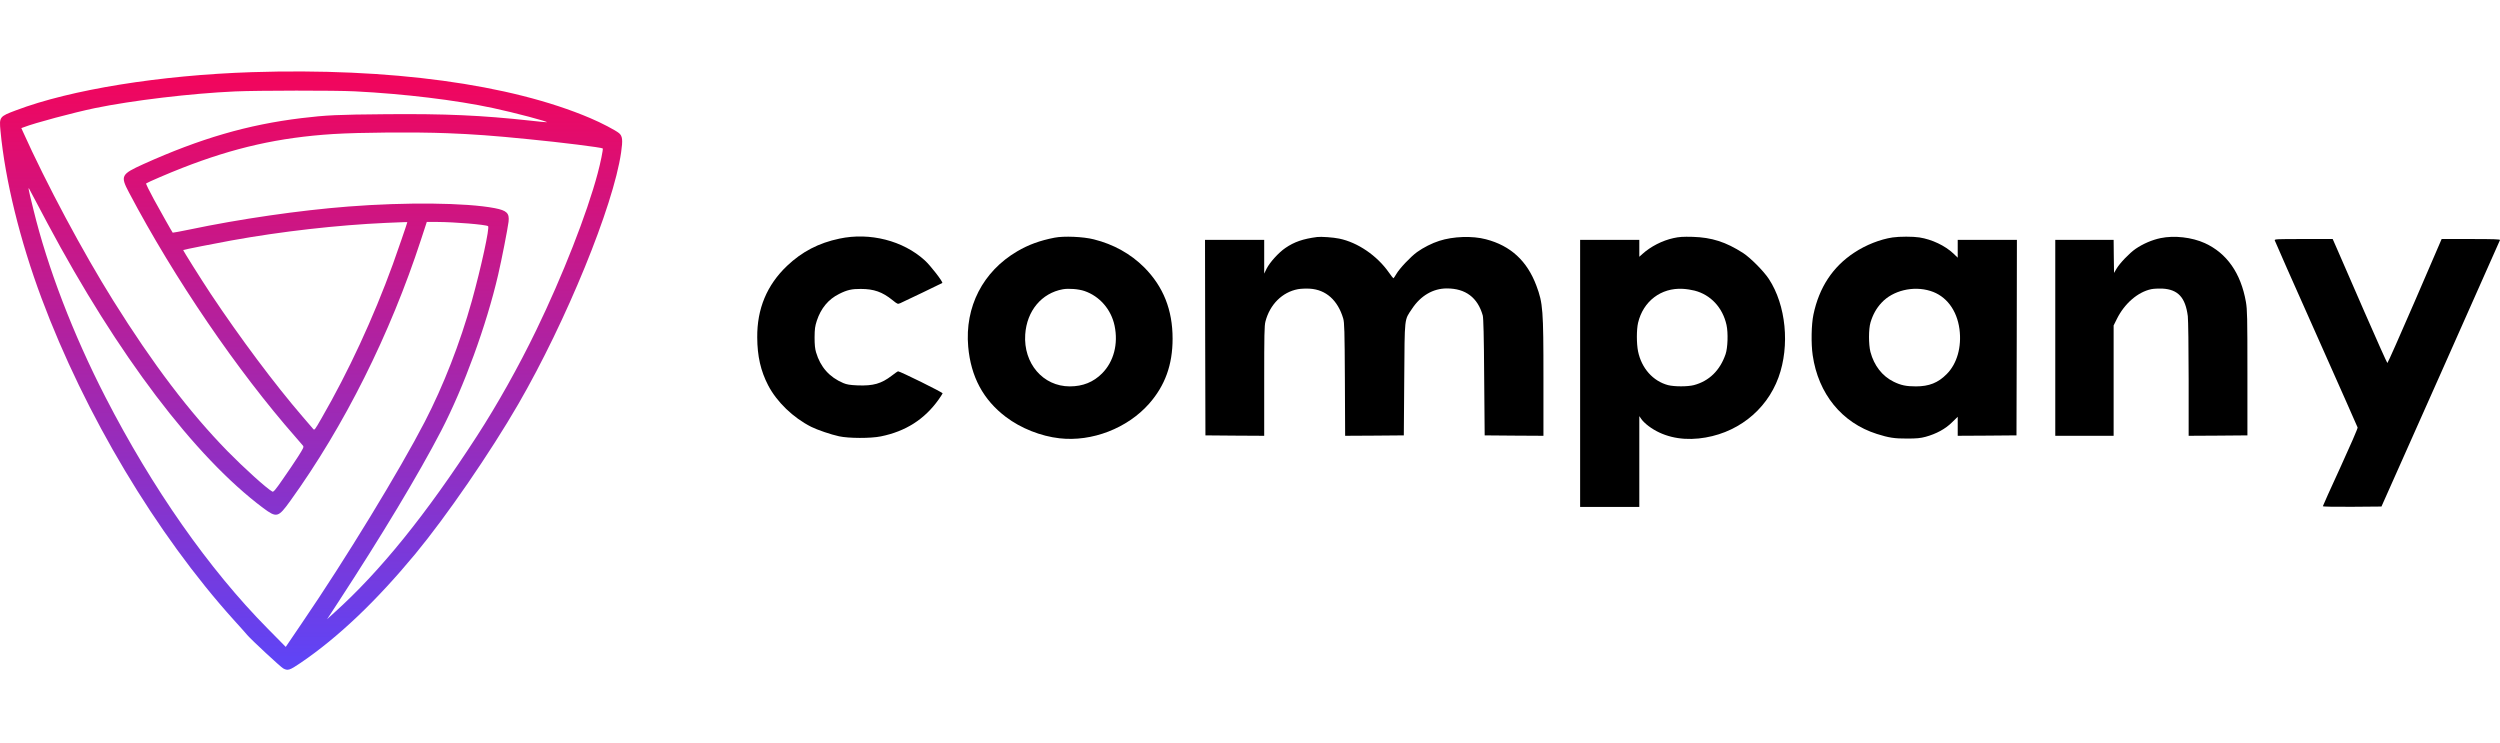 <svg width="377" height="112" viewBox="0 0 377 112" fill="none" xmlns="http://www.w3.org/2000/svg">
<path d="M37.974 10.882C24.134 11.337 10.659 13.508 2.4 16.64C-0.089 17.574 -0.126 17.625 0.075 19.746C0.766 27.12 3.016 36.275 6.259 44.962C12.821 62.539 23.569 80.519 35.234 93.462C36.189 94.51 37.12 95.558 37.295 95.772C37.937 96.517 42.311 100.583 42.713 100.798C43.405 101.177 43.669 101.088 45.328 99.965C50.997 96.113 56.704 90.684 62.625 83.537C67.326 77.855 73.963 68.195 78.162 60.935C85.402 48.422 92.492 31.073 93.661 23.004C93.937 21.11 93.875 20.516 93.347 20.075C92.844 19.658 90.669 18.509 89.01 17.814C76.942 12.675 58.766 10.213 37.974 10.882ZM53.511 13.774C60.953 14.152 68.721 15.087 74.365 16.299C77.508 16.968 82.913 18.395 82.436 18.433C82.348 18.446 81.241 18.332 79.984 18.193C72.58 17.385 67.15 17.145 58.212 17.221C50.846 17.284 49.212 17.36 45.454 17.814C37.358 18.799 30.206 20.883 21.633 24.746C18.239 26.287 18.126 26.514 19.458 29.04C26.284 41.982 35.774 55.91 44.636 65.986C45.127 66.541 45.592 67.097 45.692 67.21C45.843 67.413 45.743 67.602 44.951 68.852C44.448 69.635 43.417 71.175 42.65 72.261C41.532 73.89 41.23 74.231 41.066 74.13C40.199 73.65 36.793 70.569 34.316 68.044C28.559 62.147 23.116 54.988 17.082 45.341C12.532 38.068 6.963 27.663 3.431 19.797L3.217 19.317L3.569 19.191C5.254 18.534 11.036 16.994 14.279 16.312C19.974 15.137 28.798 14.089 35.46 13.786C38.967 13.635 50.545 13.622 53.511 13.774ZM67.452 20.087C71.349 20.239 74.353 20.453 79.645 20.984C84.573 21.463 90.745 22.234 90.895 22.385C90.983 22.461 90.556 24.57 90.129 26.148C88.52 32.209 84.837 41.603 80.852 49.823C78.199 55.303 74.981 61.036 71.939 65.733C64.246 77.615 57.333 86.163 50.369 92.426L49.325 93.373L51.06 90.722C57.534 80.81 63.09 71.579 66.509 65.001C69.953 58.359 73.347 49.078 75.12 41.439C75.673 39.065 76.553 34.52 76.691 33.446C76.842 32.146 76.427 31.742 74.604 31.388C70.318 30.567 61.217 30.466 52.493 31.148C45.177 31.716 36.189 33.017 28.547 34.621C27.189 34.898 26.058 35.113 26.045 35.088C25.944 34.974 24.273 32.007 23.179 30.012C22.5 28.762 21.985 27.714 22.035 27.663C22.211 27.512 25.58 26.06 27.478 25.327C35.322 22.259 42.097 20.731 50.23 20.213C54.291 19.961 62.499 19.898 67.452 20.087ZM7.152 33.661C17.736 53.51 29.389 68.903 39.684 76.605C41.733 78.12 41.947 78.07 43.769 75.544C51.927 64.231 58.841 50.392 63.505 36.085L64.359 33.472H65.994C68.533 33.484 73.234 33.863 73.599 34.103C73.875 34.267 72.555 40.341 71.147 45.404C69.375 51.743 66.874 58.145 64.058 63.599C60.287 70.898 52.041 84.421 45.617 93.828C44.461 95.533 43.417 97.073 43.304 97.237L43.09 97.553L40.35 94.775C31.488 85.81 22.953 73.612 15.888 59.862C11.011 50.379 7.164 40.341 5.04 31.603C4.135 27.928 4.147 27.941 4.675 28.989C4.927 29.469 6.033 31.578 7.152 33.661ZM61.418 33.522C61.418 33.623 59.872 38.118 59.243 39.848C56.289 47.967 52.556 56.023 48.496 63.056C47.477 64.837 47.415 64.925 47.226 64.685C47.113 64.546 46.371 63.675 45.567 62.753C41.406 57.917 36.227 50.985 31.79 44.331C30.256 42.007 27.579 37.752 27.629 37.702C27.692 37.651 32.695 36.654 34.895 36.262C42.424 34.898 50.884 33.939 58.212 33.611C61.431 33.472 61.418 33.472 61.418 33.522Z" fill="url(#paint0_linear_1_2959)"/>
<path d="M126.598 35.982C123.455 36.639 120.941 37.952 118.678 40.099C115.649 42.99 114.153 46.564 114.191 50.882C114.203 53.723 114.719 55.946 115.837 58.105C117.145 60.617 119.608 62.991 122.336 64.368C123.241 64.822 125.303 65.529 126.535 65.794C127.98 66.11 131.299 66.123 132.832 65.807C136.578 65.049 139.419 63.231 141.544 60.251C141.845 59.822 142.122 59.393 142.147 59.317C142.185 59.178 135.736 55.996 135.435 55.996C135.372 55.996 134.944 56.286 134.479 56.653C132.895 57.865 131.689 58.206 129.338 58.117C128.169 58.067 127.704 57.991 127.163 57.764C125.077 56.88 123.719 55.352 123.065 53.142C122.902 52.599 122.839 51.981 122.839 50.882C122.852 49.594 122.902 49.215 123.178 48.357C123.794 46.488 124.926 45.124 126.535 44.329C127.729 43.723 128.458 43.559 129.803 43.571C131.789 43.571 133.059 44.026 134.58 45.251C135.347 45.869 135.372 45.882 135.761 45.718C136.352 45.453 142.047 42.725 142.097 42.675C142.248 42.536 140.312 40.036 139.457 39.265C136.189 36.285 131.173 35.01 126.598 35.982Z" fill="black"/>
<path d="M159.028 35.842C156.815 36.271 155.068 36.915 153.396 37.9C148.217 40.943 145.477 46.272 146.005 52.282C146.407 56.815 148.268 60.287 151.687 62.876C153.937 64.581 156.954 65.78 159.782 66.096C164.672 66.651 170.014 64.581 173.283 60.881C175.696 58.141 176.827 54.997 176.827 51.07C176.827 46.726 175.432 43.228 172.553 40.324C170.504 38.279 167.928 36.839 164.948 36.094C163.364 35.69 160.423 35.564 159.028 35.842ZM163.54 43.885C165.828 44.668 167.563 46.663 168.078 49.113C168.657 51.865 167.953 54.542 166.193 56.31C164.886 57.623 163.289 58.267 161.328 58.267C157.293 58.267 154.314 54.807 154.603 50.438C154.842 46.878 157.067 44.201 160.285 43.62C161.165 43.468 162.648 43.582 163.54 43.885Z" fill="black"/>
<path d="M198.623 35.742C196.499 36.02 195.179 36.474 193.834 37.396C192.815 38.091 191.496 39.555 191.018 40.49L190.641 41.26V38.722V36.171H186.178H181.716L181.741 50.907L181.779 65.655L186.216 65.693L190.641 65.718V57.473C190.641 50.452 190.666 49.114 190.829 48.483C191.496 45.907 193.369 44.051 195.732 43.609C196.147 43.533 196.964 43.495 197.529 43.533C199.955 43.684 201.74 45.275 202.557 48.028C202.733 48.647 202.771 49.758 202.809 57.233L202.847 65.718L207.271 65.693L211.696 65.655L211.759 57.195C211.834 47.599 211.746 48.344 212.941 46.551C214.235 44.593 216.108 43.495 218.182 43.495C221.011 43.495 222.833 44.871 223.6 47.574C223.701 47.952 223.776 50.667 223.814 56.88L223.889 65.655L228.327 65.693L232.751 65.718V56.968C232.751 46.765 232.676 45.717 231.696 43.104C230.3 39.353 227.811 37.055 224.078 36.083C222.042 35.54 219.138 35.641 217.039 36.323C215.957 36.664 214.638 37.333 213.707 38.002C212.739 38.697 211.055 40.477 210.565 41.323C210.364 41.677 210.163 41.967 210.125 41.967C210.087 41.967 209.785 41.576 209.446 41.096C207.661 38.545 204.732 36.55 201.954 35.982C201.062 35.793 199.214 35.666 198.623 35.742Z" fill="black"/>
<path d="M252.362 35.905C250.678 36.272 248.931 37.168 247.686 38.292L247.208 38.721V37.446V36.171H242.746H238.283V56.31V76.45H242.746H247.208V69.606V62.75L247.523 63.205C247.686 63.457 248.164 63.924 248.591 64.24C250.615 65.768 253.255 66.424 256.171 66.121C261.74 65.541 266.34 62.005 268.201 56.904C269.936 52.131 269.332 46.007 266.743 42.067C265.951 40.868 263.965 38.873 262.858 38.153C260.256 36.486 258.145 35.804 255.253 35.716C253.795 35.678 253.217 35.716 252.362 35.905ZM255.53 43.822C257.969 44.441 259.779 46.386 260.357 48.999C260.621 50.199 260.546 52.447 260.219 53.406C259.376 55.868 257.73 57.472 255.429 58.078C254.487 58.318 252.501 58.318 251.545 58.078C249.27 57.472 247.548 55.54 247.02 52.989C246.781 51.803 246.781 49.719 247.02 48.684C247.787 45.426 250.489 43.368 253.77 43.557C254.311 43.583 255.103 43.709 255.53 43.822Z" fill="black"/>
<path d="M285.419 35.804C283.534 36.082 281.359 36.941 279.612 38.102C276.369 40.236 274.32 43.355 273.465 47.446C273.15 48.923 273.1 51.84 273.352 53.557C274.194 59.391 277.751 63.76 283.031 65.439C284.828 66.007 285.683 66.146 287.619 66.134C289.014 66.134 289.593 66.083 290.384 65.869C291.993 65.427 293.364 64.682 294.357 63.697L295.224 62.851V64.278V65.717L299.661 65.692L304.086 65.654L304.124 50.906L304.149 36.17H299.687H295.224V37.509V38.86L294.57 38.228C293.301 37.041 291.352 36.107 289.442 35.804C288.499 35.653 286.437 35.653 285.419 35.804ZM291.101 43.873C293.477 44.605 295.098 46.739 295.488 49.63C295.84 52.32 295.123 54.858 293.552 56.424C292.27 57.724 290.9 58.267 288.926 58.267C287.456 58.267 286.664 58.103 285.557 57.56C283.835 56.714 282.616 55.136 282.063 53.078C281.774 51.941 281.774 49.618 282.075 48.62C282.427 47.446 282.955 46.486 283.735 45.653C285.432 43.809 288.511 43.065 291.101 43.873Z" fill="black"/>
<path d="M325.824 35.906C324.542 36.171 323.159 36.765 322.053 37.523C321.148 38.141 319.64 39.707 319.162 40.54L318.797 41.159L318.76 38.659L318.735 36.171H314.335H309.935V50.945V65.718H314.335H318.735V57.397V49.076L319.225 48.091C320.381 45.768 322.38 44.038 324.404 43.609C324.768 43.533 325.523 43.495 326.088 43.52C328.439 43.647 329.558 44.846 329.922 47.675C329.985 48.192 330.048 52.46 330.048 57.17V65.718L334.485 65.693L338.91 65.655V56.248C338.91 47.687 338.885 46.727 338.684 45.528C337.917 41.184 335.805 38.179 332.487 36.664C330.551 35.78 327.873 35.477 325.824 35.906Z" fill="black"/>
<path d="M343.034 36.258C343.059 36.385 345.875 42.736 349.281 50.375C352.688 58.014 355.491 64.353 355.529 64.467C355.567 64.58 354.398 67.27 352.939 70.452C351.481 73.621 350.287 76.273 350.287 76.336C350.287 76.412 352.072 76.437 354.712 76.424L359.124 76.386L368.036 56.373C372.926 45.362 376.961 36.284 376.999 36.195C377.037 36.082 376.119 36.044 372.625 36.044H368.2L364.165 45.4C361.94 50.539 360.079 54.744 360.017 54.744C359.966 54.744 358.408 51.272 356.547 47.004C354.699 42.749 352.864 38.544 352.474 37.647L351.77 36.044H347.371C343.235 36.044 342.971 36.056 343.034 36.258Z" fill="black"/>
<defs>
<linearGradient id="paint0_linear_1_2959" x1="46.911" y1="101" x2="46.911" y2="10.774" gradientUnits="userSpaceOnUse">
<stop stop-color="#5D45F8"/>
<stop offset="1" stop-color="#F3055B"/>
</linearGradient>
</defs>
</svg>
